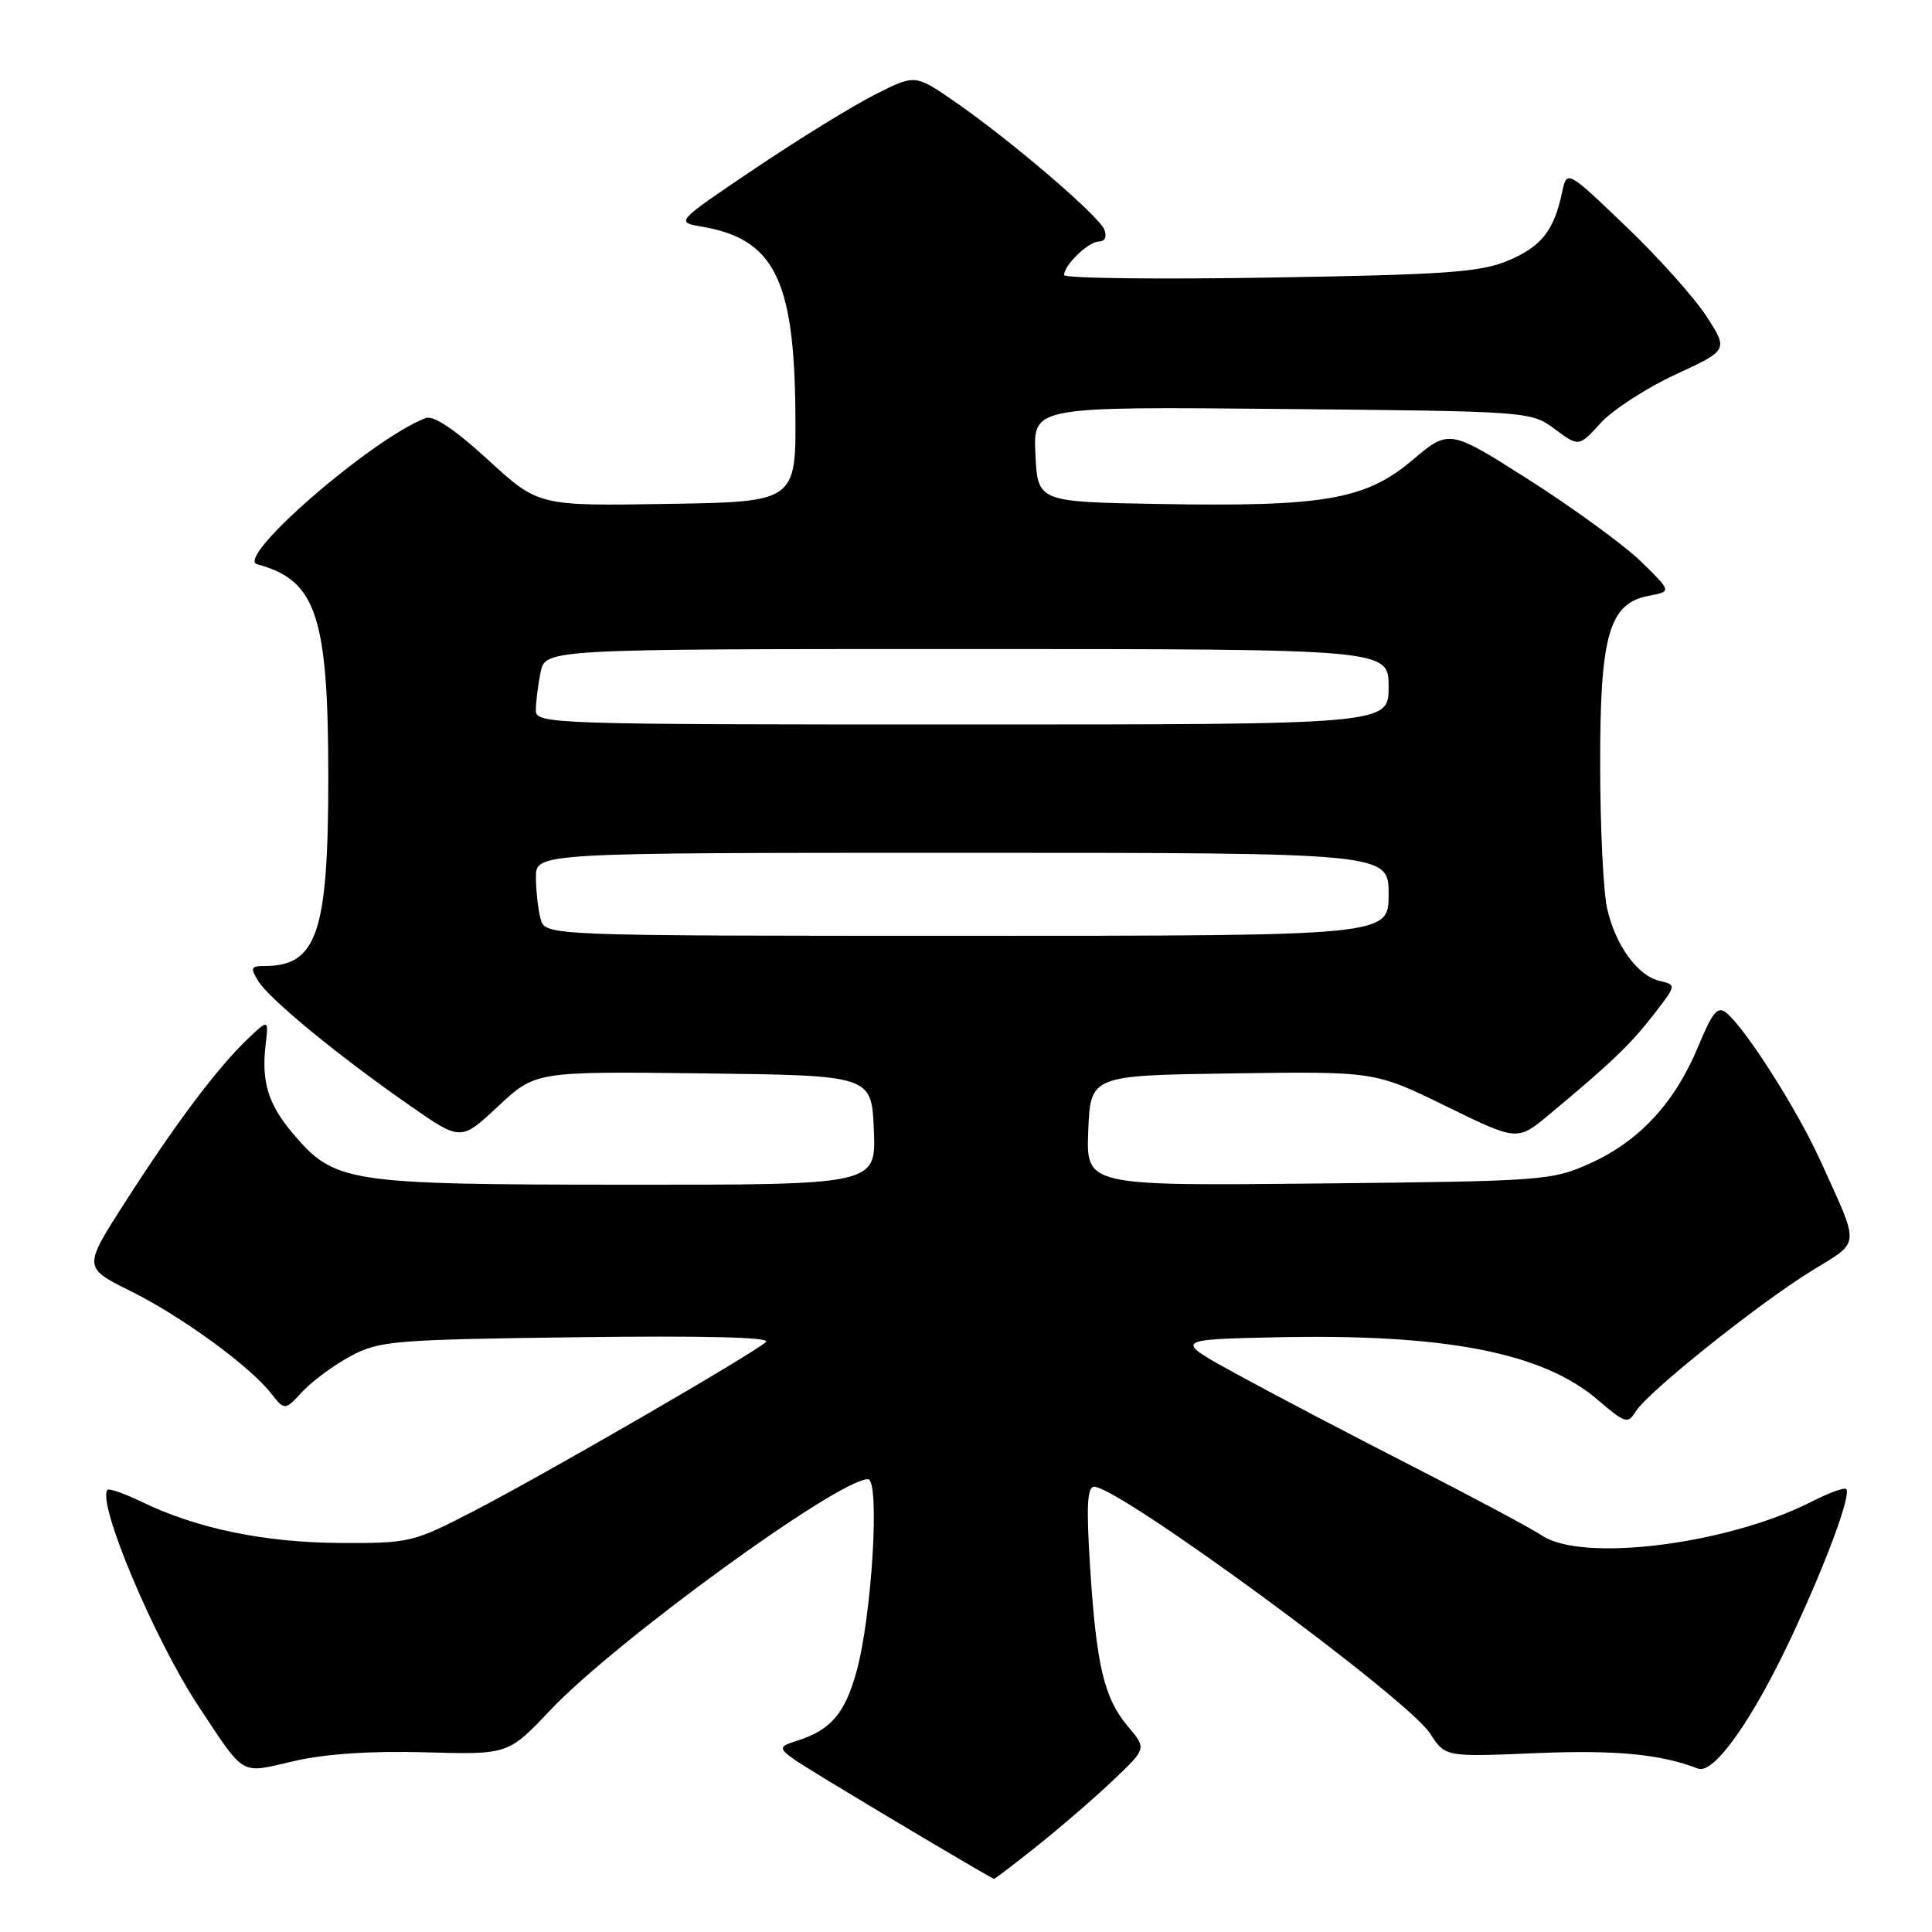 <?xml version="1.0" encoding="UTF-8" standalone="no"?>
<!DOCTYPE svg PUBLIC "-//W3C//DTD SVG 1.1//EN" "http://www.w3.org/Graphics/SVG/1.1/DTD/svg11.dtd" >
<svg xmlns="http://www.w3.org/2000/svg" xmlns:xlink="http://www.w3.org/1999/xlink" version="1.1" viewBox="0 0 256 256">
 <g >
 <path fill="currentColor"
d=" M 137.71 244.37 C 140.89 241.82 145.39 237.92 147.70 235.70 C 151.91 231.68 151.91 231.68 149.48 228.79 C 146.30 225.02 145.29 220.78 144.45 207.75 C 143.93 199.65 144.06 197.00 144.97 197.00 C 148.31 197.00 186.50 225.05 189.50 229.70 C 191.50 232.81 191.50 232.81 203.50 232.30 C 214.12 231.86 220.00 232.42 225.00 234.35 C 227.10 235.16 232.30 227.80 237.51 216.62 C 242.09 206.80 245.33 198.00 244.63 197.30 C 244.39 197.06 242.31 197.82 240.02 198.99 C 228.98 204.62 209.77 207.05 204.38 203.50 C 202.79 202.46 194.97 198.28 187.00 194.21 C 179.03 190.14 168.68 184.71 164.00 182.15 C 155.50 177.50 155.50 177.50 169.00 177.20 C 191.48 176.71 204.38 179.21 211.69 185.47 C 215.38 188.63 215.69 188.72 216.78 186.98 C 218.38 184.42 232.98 172.75 240.04 168.40 C 246.60 164.35 246.51 165.49 241.22 153.81 C 238.17 147.09 231.36 136.37 228.78 134.23 C 227.60 133.25 226.95 134.02 225.00 138.71 C 221.93 146.11 217.23 151.20 210.74 154.13 C 205.65 156.43 204.62 156.51 174.70 156.82 C 143.91 157.13 143.91 157.13 144.20 149.82 C 144.50 142.50 144.50 142.50 163.33 142.23 C 182.17 141.96 182.17 141.96 191.61 146.58 C 201.05 151.20 201.05 151.20 205.27 147.69 C 213.47 140.86 215.99 138.46 219.06 134.51 C 222.15 130.53 222.16 130.51 219.92 129.98 C 216.99 129.29 214.09 125.32 212.96 120.42 C 212.46 118.27 212.04 109.75 212.03 101.50 C 212.00 84.11 213.20 79.93 218.50 78.94 C 221.50 78.37 221.50 78.37 217.47 74.43 C 215.25 72.27 208.62 67.43 202.74 63.67 C 192.03 56.85 192.03 56.85 187.15 60.97 C 180.93 66.22 175.42 67.17 153.50 66.78 C 137.50 66.50 137.50 66.50 137.20 60.19 C 136.90 53.88 136.90 53.88 169.87 54.19 C 202.71 54.50 202.85 54.51 206.02 56.86 C 209.21 59.22 209.21 59.22 212.11 56.04 C 213.70 54.30 218.15 51.42 222.00 49.63 C 229.00 46.39 229.00 46.39 226.14 41.95 C 224.57 39.50 219.76 34.12 215.45 30.00 C 207.62 22.50 207.62 22.50 206.98 25.50 C 205.91 30.58 204.23 32.69 199.78 34.55 C 196.13 36.08 191.49 36.40 168.25 36.78 C 153.26 37.03 141.00 36.88 141.00 36.44 C 141.00 35.11 144.24 32.00 145.62 32.00 C 146.40 32.00 146.69 31.37 146.34 30.44 C 145.64 28.61 133.79 18.48 126.40 13.39 C 121.25 9.84 121.25 9.84 115.89 12.56 C 112.94 14.05 105.79 18.46 100.01 22.35 C 89.50 29.43 89.50 29.43 93.00 30.03 C 102.53 31.66 105.23 36.99 105.39 54.46 C 105.50 66.50 105.50 66.50 88.42 66.77 C 71.34 67.05 71.34 67.05 64.66 60.92 C 60.22 56.86 57.44 55.00 56.39 55.40 C 49.25 58.14 31.03 73.95 34.08 74.77 C 41.91 76.86 43.50 81.63 43.50 103.00 C 43.50 123.59 42.01 128.00 35.06 128.00 C 33.23 128.00 33.13 128.24 34.24 130.02 C 35.74 132.43 44.83 139.90 54.29 146.48 C 61.07 151.21 61.07 151.21 66.01 146.58 C 70.96 141.96 70.96 141.96 93.23 142.23 C 115.50 142.50 115.50 142.50 115.79 149.75 C 116.09 157.00 116.09 157.00 82.79 156.98 C 45.73 156.95 44.32 156.73 38.71 150.07 C 35.53 146.29 34.63 143.31 35.19 138.50 C 35.60 135.01 35.60 135.01 32.73 137.76 C 28.75 141.56 23.21 148.95 16.62 159.23 C 11.02 167.95 11.02 167.95 17.26 171.05 C 24.03 174.41 33.04 180.96 35.92 184.63 C 37.73 186.92 37.73 186.92 40.11 184.36 C 41.43 182.96 44.30 180.84 46.50 179.67 C 50.24 177.67 52.20 177.50 76.50 177.19 C 93.22 176.97 102.14 177.19 101.50 177.81 C 99.99 179.27 72.14 195.39 62.76 200.23 C 54.70 204.40 54.27 204.50 45.00 204.45 C 35.04 204.39 26.09 202.54 18.81 199.02 C 16.53 197.92 14.48 197.19 14.26 197.41 C 12.75 198.92 20.43 217.19 26.29 226.06 C 32.57 235.53 31.70 235.03 38.97 233.35 C 43.13 232.39 49.16 231.99 56.34 232.19 C 67.34 232.50 67.34 232.50 72.92 226.60 C 81.55 217.47 111.08 196.00 115.01 196.00 C 116.63 196.00 115.53 214.23 113.47 221.57 C 111.92 227.11 110.07 229.24 105.56 230.68 C 102.63 231.62 102.63 231.62 110.06 236.15 C 118.11 241.05 131.37 248.89 131.71 248.96 C 131.83 248.98 134.53 246.91 137.71 244.37 Z  M 71.63 121.75 C 71.30 120.51 71.02 118.04 71.01 116.25 C 71.00 113.00 71.00 113.00 127.50 113.00 C 184.00 113.00 184.00 113.00 184.00 118.50 C 184.00 124.00 184.00 124.00 128.12 124.00 C 72.23 124.00 72.23 124.00 71.63 121.75 Z  M 71.00 94.12 C 71.00 93.09 71.28 90.84 71.62 89.12 C 72.25 86.00 72.25 86.00 128.12 86.00 C 184.00 86.00 184.00 86.00 184.00 91.00 C 184.00 96.00 184.00 96.00 127.50 96.00 C 72.92 96.00 71.00 95.94 71.00 94.12 Z "/>
</g>
</svg>
